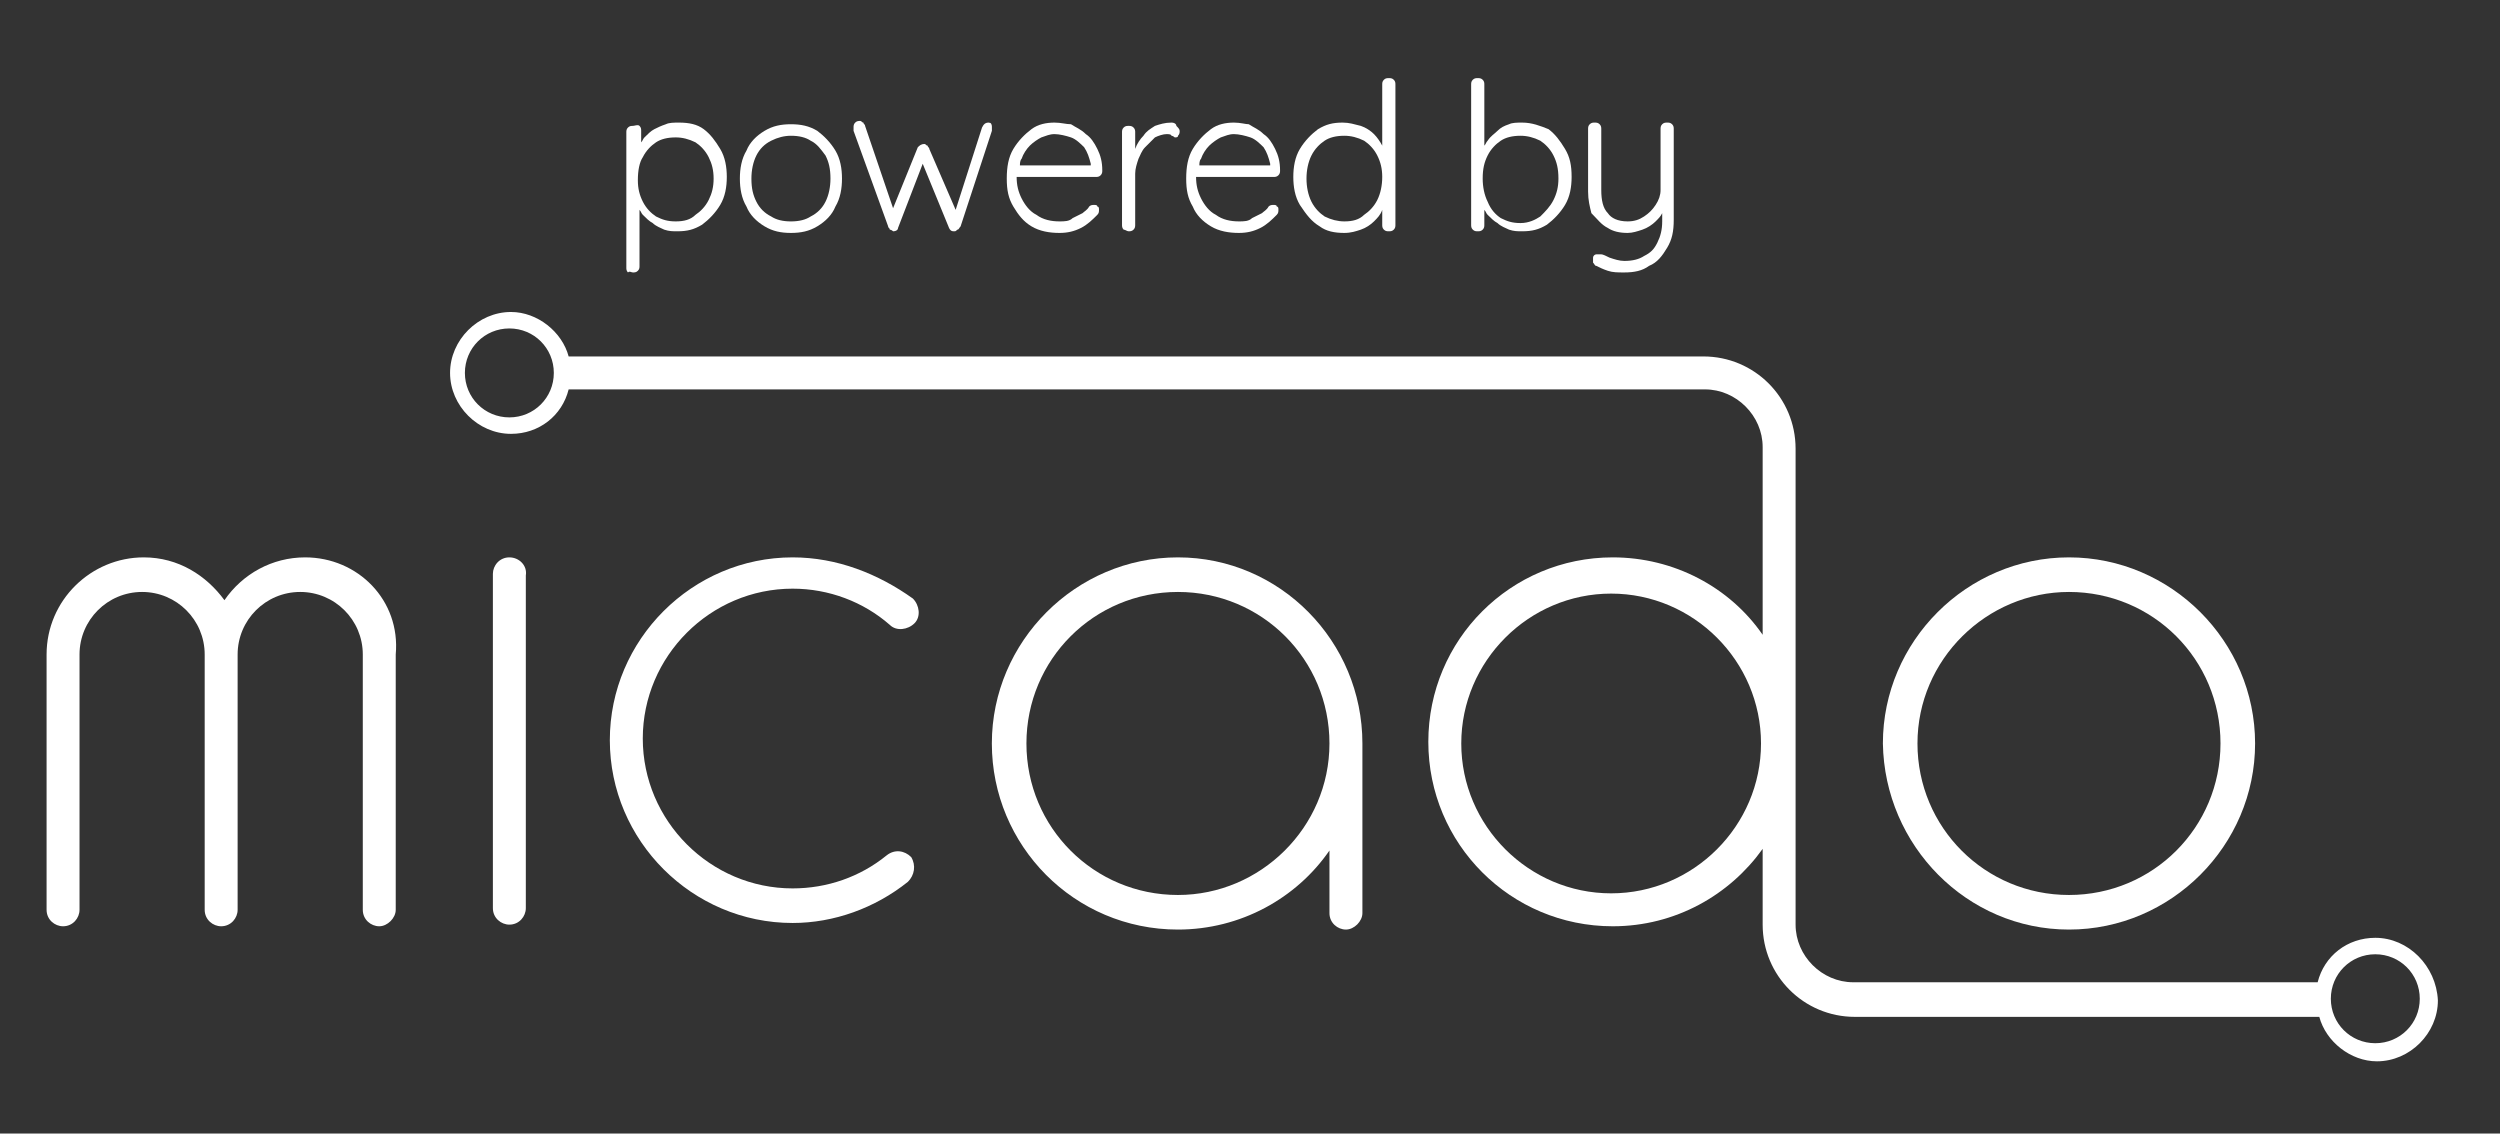 <svg width="161" height="73" viewBox="0 0 161 73" fill="none" xmlns="http://www.w3.org/2000/svg">
<rect x="0" y="0" width="161" height="73" fill="#333333" stroke="none"/>
<path d="M19.651 35.895C17.53 35.895 15.621 36.955 14.454 38.652C13.288 37.061 11.485 35.895 9.258 35.895C5.864 35.895 3 38.652 3 42.152V58.592C3 59.228 3.53 59.652 4.061 59.652C4.697 59.652 5.121 59.122 5.121 58.592V42.152C5.121 39.925 6.924 38.122 9.152 38.122C11.379 38.122 13.182 39.925 13.182 42.152V58.592C13.182 59.228 13.712 59.652 14.242 59.652C14.879 59.652 15.303 59.122 15.303 58.592V42.152C15.303 39.925 17.106 38.122 19.333 38.122C21.561 38.122 23.364 39.925 23.364 42.152V58.592C23.364 59.228 23.894 59.652 24.424 59.652C24.954 59.652 25.485 59.122 25.485 58.592V42.152C25.803 38.652 23.046 35.895 19.651 35.895Z" fill="white"/>
<path d="M32.803 35.895C32.166 35.895 31.742 36.425 31.742 36.955V58.485C31.742 59.122 32.273 59.546 32.803 59.546C33.439 59.546 33.863 59.016 33.863 58.485V37.061C33.969 36.425 33.439 35.895 32.803 35.895Z" fill="white"/>
<path d="M51.046 35.895C44.577 35.895 39.273 41.198 39.273 47.667C39.273 54.137 44.577 59.44 51.046 59.44C53.698 59.44 56.349 58.485 58.47 56.788C58.895 56.364 59.001 55.728 58.682 55.198C58.258 54.773 57.622 54.667 57.092 55.092C55.395 56.47 53.273 57.213 51.046 57.213C45.743 57.213 41.395 52.864 41.395 47.561C41.395 42.258 45.743 37.91 51.046 37.91C53.38 37.91 55.607 38.758 57.304 40.243C57.728 40.667 58.47 40.561 58.895 40.137C59.319 39.713 59.213 38.97 58.789 38.546C56.561 36.955 53.91 35.895 51.046 35.895Z" fill="white"/>
<path d="M75.86 35.895C69.284 35.895 63.875 41.304 63.875 47.879C63.875 54.455 69.178 59.864 75.86 59.864C79.89 59.864 83.496 57.849 85.617 54.773V58.804C85.617 59.44 86.148 59.864 86.678 59.864C87.208 59.864 87.739 59.334 87.739 58.804V47.985V47.879C87.739 41.304 82.436 35.895 75.86 35.895ZM75.86 57.637C70.451 57.637 66.102 53.288 66.102 47.879C66.102 42.47 70.451 38.122 75.86 38.122C81.269 38.122 85.617 42.47 85.617 47.879C85.617 53.288 81.163 57.637 75.86 57.637Z" fill="white"/>
<path d="M133.243 59.864C139.818 59.864 145.228 54.455 145.228 47.879C145.228 41.304 139.818 35.895 133.243 35.895C126.667 35.895 121.258 41.304 121.258 47.879C121.364 54.455 126.667 59.864 133.243 59.864ZM133.243 38.122C138.652 38.122 143 42.47 143 47.879C143 53.288 138.652 57.637 133.243 57.637C127.834 57.637 123.485 53.288 123.485 47.879C123.485 42.47 127.94 38.122 133.243 38.122Z" fill="white"/>
<path d="M152.969 60.395C151.166 60.395 149.681 61.562 149.257 63.258H123.06H119.348C117.333 63.258 115.636 61.562 115.636 59.546V28.895C115.636 25.607 112.984 22.955 109.697 22.955H106.409H36.621C36.197 21.364 34.606 20.092 32.909 20.092C30.787 20.092 28.984 21.895 28.984 24.016C28.984 26.137 30.787 27.94 32.909 27.94C34.712 27.94 36.197 26.774 36.621 25.077H106.409H109.803C111.818 25.077 113.515 26.774 113.515 28.789V40.88C111.393 37.804 107.787 35.895 103.863 35.895C97.287 35.895 91.984 41.198 91.984 47.774C91.984 54.349 97.287 59.652 103.863 59.652C107.893 59.652 111.393 57.637 113.515 54.667V59.546C113.515 62.834 116.166 65.486 119.454 65.486H123.166H149.363C149.787 67.077 151.378 68.349 153.075 68.349C155.197 68.349 157 66.546 157 64.425C156.893 62.198 155.09 60.395 152.969 60.395ZM32.803 26.88C31.212 26.88 29.939 25.607 29.939 24.016C29.939 22.425 31.212 21.152 32.803 21.152C34.394 21.152 35.666 22.425 35.666 24.016C35.666 25.607 34.394 26.88 32.803 26.88ZM103.757 57.531C98.454 57.531 94.106 53.183 94.106 47.88C94.106 42.577 98.454 38.228 103.757 38.228C109.06 38.228 113.409 42.577 113.409 47.88C113.409 53.183 109.06 57.531 103.757 57.531ZM152.969 67.183C151.378 67.183 150.106 65.91 150.106 64.319C150.106 62.728 151.378 61.455 152.969 61.455C154.56 61.455 155.833 62.728 155.833 64.319C155.833 65.91 154.56 67.183 152.969 67.183Z" fill="white"/>
<path d="M40.76 17.546C40.866 17.546 40.972 17.546 41.078 17.44C41.184 17.334 41.184 17.228 41.184 17.122V13.516C41.291 13.622 41.291 13.728 41.397 13.834C41.609 14.046 41.821 14.258 42.033 14.364C42.245 14.576 42.563 14.682 42.775 14.789C43.093 14.895 43.306 14.895 43.624 14.895C44.26 14.895 44.684 14.789 45.215 14.47C45.639 14.152 46.063 13.728 46.381 13.198C46.7 12.667 46.806 12.031 46.806 11.395C46.806 10.758 46.7 10.122 46.381 9.591C46.063 9.061 45.745 8.637 45.321 8.319C44.897 8.001 44.366 7.895 43.73 7.895C43.412 7.895 43.093 7.895 42.881 8.001C42.563 8.107 42.351 8.213 42.139 8.319C41.927 8.425 41.715 8.637 41.503 8.849C41.397 8.955 41.397 9.061 41.291 9.167V8.425C41.291 8.319 41.291 8.213 41.184 8.107C41.078 8.001 40.866 8.107 40.76 8.107C40.654 8.107 40.548 8.107 40.442 8.213C40.336 8.319 40.336 8.425 40.336 8.531V17.228C40.336 17.334 40.336 17.44 40.442 17.546C40.548 17.44 40.654 17.546 40.76 17.546ZM41.397 10.122C41.609 9.698 41.927 9.379 42.245 9.167C42.563 8.955 42.987 8.849 43.518 8.849C43.942 8.849 44.366 8.955 44.791 9.167C45.109 9.379 45.427 9.698 45.639 10.122C45.851 10.546 45.957 10.97 45.957 11.501C45.957 12.031 45.851 12.455 45.639 12.879C45.427 13.304 45.109 13.622 44.791 13.834C44.472 14.152 44.048 14.258 43.518 14.258C42.987 14.258 42.669 14.152 42.245 13.94C41.927 13.728 41.609 13.41 41.397 12.985C41.184 12.561 41.078 12.137 41.078 11.607C41.078 10.97 41.184 10.44 41.397 10.122Z" fill="white"/>
<path d="M49.239 14.577C49.77 14.895 50.3 15.001 50.936 15.001C51.573 15.001 52.103 14.895 52.633 14.577C53.164 14.259 53.588 13.834 53.8 13.304C54.118 12.774 54.224 12.137 54.224 11.501C54.224 10.865 54.118 10.228 53.8 9.698C53.482 9.168 53.057 8.743 52.633 8.425C52.103 8.107 51.573 8.001 50.936 8.001C50.3 8.001 49.77 8.107 49.239 8.425C48.709 8.743 48.285 9.168 48.073 9.698C47.755 10.228 47.648 10.865 47.648 11.501C47.648 12.137 47.755 12.774 48.073 13.304C48.285 13.834 48.709 14.259 49.239 14.577ZM48.709 10.016C48.921 9.592 49.239 9.274 49.664 9.062C50.088 8.849 50.512 8.743 50.936 8.743C51.467 8.743 51.891 8.849 52.209 9.062C52.633 9.274 52.845 9.592 53.164 10.016C53.376 10.44 53.482 10.865 53.482 11.501C53.482 12.031 53.376 12.562 53.164 12.986C52.952 13.41 52.633 13.728 52.209 13.94C51.891 14.152 51.467 14.259 50.936 14.259C50.406 14.259 49.982 14.152 49.664 13.94C49.239 13.728 48.921 13.41 48.709 12.986C48.497 12.562 48.391 12.137 48.391 11.501C48.391 10.971 48.497 10.44 48.709 10.016Z" fill="white"/>
<path d="M57.196 14.577C57.196 14.683 57.302 14.683 57.302 14.789C57.408 14.789 57.514 14.895 57.514 14.895C57.726 14.895 57.832 14.789 57.832 14.683L59.423 10.547L61.12 14.683C61.226 14.895 61.332 14.895 61.438 14.895C61.544 14.895 61.544 14.895 61.651 14.789C61.757 14.789 61.757 14.683 61.863 14.577L63.878 8.425C63.878 8.425 63.878 8.425 63.878 8.319V8.213C63.878 8.107 63.878 8.001 63.772 7.895C63.878 8.001 63.772 7.895 63.666 7.895C63.454 7.895 63.347 8.001 63.242 8.213L61.544 13.516L59.847 9.592C59.847 9.486 59.742 9.486 59.742 9.38C59.635 9.38 59.635 9.274 59.529 9.274C59.317 9.274 59.211 9.38 59.105 9.486L57.514 13.41L55.711 8.107C55.711 8.001 55.605 8.001 55.605 7.895C55.499 7.895 55.499 7.789 55.393 7.789C55.287 7.789 55.181 7.789 55.075 7.895C54.969 8.001 54.969 8.107 54.969 8.213C54.969 8.319 54.969 8.319 54.969 8.425L57.196 14.577Z" fill="white"/>
<path d="M66.427 14.576C66.957 14.895 67.594 15.001 68.23 15.001C68.76 15.001 69.184 14.895 69.609 14.682C70.033 14.47 70.351 14.152 70.669 13.834C70.775 13.728 70.775 13.622 70.775 13.516C70.775 13.41 70.775 13.304 70.669 13.304C70.669 13.198 70.563 13.198 70.457 13.198C70.351 13.198 70.245 13.198 70.139 13.304C70.033 13.516 69.821 13.622 69.715 13.728C69.503 13.834 69.29 13.94 69.078 14.046C68.866 14.258 68.548 14.258 68.23 14.258C67.7 14.258 67.169 14.152 66.745 13.834C66.321 13.622 66.003 13.198 65.79 12.773C65.578 12.349 65.472 11.925 65.472 11.395H70.563C70.669 11.395 70.775 11.395 70.881 11.289C70.987 11.182 70.987 11.076 70.987 10.97C70.987 10.44 70.881 10.016 70.669 9.591C70.457 9.167 70.245 8.849 69.927 8.637C69.609 8.319 69.29 8.213 68.972 8.001C68.654 8.001 68.336 7.895 67.912 7.895C67.381 7.895 66.851 8.001 66.427 8.319C66.003 8.637 65.578 9.061 65.26 9.591C64.942 10.122 64.836 10.758 64.836 11.501C64.836 12.243 64.942 12.773 65.26 13.304C65.578 13.834 65.897 14.258 66.427 14.576ZM65.79 10.228C65.897 9.91 66.109 9.591 66.321 9.379C66.533 9.167 66.851 8.955 67.063 8.849C67.381 8.743 67.594 8.637 67.912 8.637C68.23 8.637 68.654 8.743 68.972 8.849C69.29 8.955 69.609 9.273 69.821 9.485C70.033 9.804 70.139 10.122 70.245 10.546V10.652H65.684C65.684 10.546 65.684 10.334 65.79 10.228Z" fill="white"/>
<path d="M72.682 14.895C72.788 14.895 72.894 14.895 73 14.789C73.106 14.682 73.106 14.576 73.106 14.47V11.182C73.106 10.864 73.212 10.546 73.318 10.228C73.424 10.016 73.531 9.698 73.743 9.485C73.955 9.273 74.167 9.061 74.379 8.849C74.591 8.743 74.909 8.637 75.121 8.637C75.228 8.637 75.44 8.637 75.44 8.743C75.546 8.743 75.652 8.849 75.652 8.849C75.758 8.849 75.864 8.849 75.864 8.743C75.97 8.637 75.97 8.531 75.97 8.425C75.97 8.319 75.864 8.213 75.758 8.107C75.758 8.001 75.652 7.895 75.44 7.895C75.015 7.895 74.697 8.001 74.379 8.107C74.061 8.319 73.849 8.425 73.637 8.743C73.424 8.955 73.212 9.273 73.106 9.591V9.698V8.531C73.106 8.425 73.106 8.319 73 8.213C72.894 8.107 72.788 8.107 72.682 8.107C72.576 8.107 72.47 8.107 72.364 8.213C72.258 8.319 72.258 8.425 72.258 8.531V14.47C72.258 14.576 72.258 14.682 72.364 14.789C72.47 14.789 72.576 14.895 72.682 14.895Z" fill="white"/>
<path d="M77.981 14.576C78.512 14.895 79.148 15.001 79.785 15.001C80.315 15.001 80.739 14.895 81.163 14.682C81.588 14.47 81.906 14.152 82.224 13.834C82.33 13.728 82.33 13.622 82.33 13.516C82.33 13.41 82.33 13.304 82.224 13.304C82.224 13.198 82.118 13.198 82.012 13.198C81.906 13.198 81.8 13.198 81.694 13.304C81.588 13.516 81.376 13.622 81.269 13.728C81.057 13.834 80.845 13.94 80.633 14.046C80.421 14.258 80.103 14.258 79.785 14.258C79.254 14.258 78.724 14.152 78.3 13.834C77.876 13.622 77.557 13.198 77.345 12.773C77.133 12.349 77.027 11.925 77.027 11.395H82.012C82.118 11.395 82.224 11.395 82.33 11.289C82.436 11.182 82.436 11.076 82.436 10.97C82.436 10.44 82.33 10.016 82.118 9.591C81.906 9.167 81.694 8.849 81.376 8.637C81.057 8.319 80.739 8.213 80.421 8.001C80.209 8.001 79.891 7.895 79.466 7.895C78.936 7.895 78.406 8.001 77.981 8.319C77.557 8.637 77.133 9.061 76.815 9.591C76.497 10.122 76.391 10.758 76.391 11.501C76.391 12.243 76.497 12.773 76.815 13.304C77.027 13.834 77.451 14.258 77.981 14.576ZM77.345 10.228C77.451 9.91 77.663 9.591 77.876 9.379C78.088 9.167 78.406 8.955 78.618 8.849C78.936 8.743 79.148 8.637 79.466 8.637C79.785 8.637 80.209 8.743 80.527 8.849C80.845 8.955 81.163 9.273 81.376 9.485C81.588 9.804 81.694 10.122 81.8 10.546V10.652H77.239C77.239 10.546 77.239 10.334 77.345 10.228Z" fill="white"/>
<path d="M84.986 14.577C85.41 14.895 85.941 15.001 86.577 15.001C87.001 15.001 87.319 14.895 87.638 14.789C87.956 14.683 88.274 14.471 88.486 14.258C88.698 14.046 88.91 13.834 89.016 13.516V14.471C89.016 14.577 89.016 14.683 89.122 14.789C89.228 14.895 89.335 14.895 89.441 14.895C89.547 14.895 89.653 14.895 89.759 14.789C89.865 14.683 89.865 14.577 89.865 14.471V5.455C89.865 5.349 89.865 5.243 89.759 5.137C89.653 5.031 89.547 5.031 89.441 5.031C89.335 5.031 89.228 5.031 89.122 5.137C89.016 5.243 89.016 5.349 89.016 5.455V9.38C88.91 9.168 88.698 8.849 88.486 8.637C88.274 8.425 87.956 8.213 87.638 8.107C87.213 8.001 86.895 7.895 86.471 7.895C85.835 7.895 85.41 8.001 84.88 8.319C84.456 8.637 84.031 9.062 83.713 9.592C83.395 10.122 83.289 10.758 83.289 11.395C83.289 12.031 83.395 12.668 83.713 13.198C84.138 13.834 84.456 14.258 84.986 14.577ZM84.456 10.016C84.668 9.592 84.986 9.274 85.304 9.062C85.622 8.849 86.047 8.743 86.577 8.743C87.001 8.743 87.425 8.849 87.85 9.062C88.168 9.274 88.486 9.592 88.698 10.016C88.91 10.44 89.016 10.865 89.016 11.395C89.016 11.925 88.91 12.456 88.698 12.88C88.486 13.304 88.168 13.622 87.85 13.834C87.531 14.152 87.107 14.258 86.577 14.258C86.153 14.258 85.728 14.152 85.304 13.94C84.986 13.728 84.668 13.41 84.456 12.986C84.244 12.562 84.138 12.031 84.138 11.501C84.138 10.971 84.244 10.44 84.456 10.016Z" fill="white"/>
<path d="M95.166 14.895C95.272 14.895 95.379 14.895 95.485 14.789C95.591 14.683 95.591 14.577 95.591 14.471V13.516C95.697 13.622 95.697 13.728 95.803 13.834C96.015 14.046 96.227 14.258 96.439 14.365C96.651 14.577 96.969 14.683 97.182 14.789C97.5 14.895 97.712 14.895 98.03 14.895C98.666 14.895 99.091 14.789 99.621 14.471C100.045 14.152 100.469 13.728 100.788 13.198C101.106 12.668 101.212 12.031 101.212 11.395C101.212 10.652 101.106 10.122 100.788 9.592C100.469 9.062 100.151 8.637 99.727 8.319C99.197 8.107 98.666 7.895 98.03 7.895C97.712 7.895 97.394 7.895 97.182 8.001C96.863 8.107 96.651 8.213 96.439 8.425C96.227 8.637 96.015 8.743 95.803 9.062C95.697 9.168 95.697 9.274 95.591 9.38V5.455C95.591 5.349 95.591 5.243 95.485 5.137C95.379 5.031 95.272 5.031 95.166 5.031C95.06 5.031 94.954 5.031 94.848 5.137C94.742 5.243 94.742 5.349 94.742 5.455V14.471C94.742 14.577 94.742 14.683 94.848 14.789C94.954 14.895 95.06 14.895 95.166 14.895ZM95.803 10.016C96.015 9.592 96.333 9.274 96.651 9.062C96.969 8.849 97.394 8.743 97.924 8.743C98.348 8.743 98.772 8.849 99.197 9.062C99.515 9.274 99.833 9.592 100.045 10.016C100.257 10.44 100.363 10.865 100.363 11.501C100.363 12.031 100.257 12.456 100.045 12.88C99.833 13.304 99.515 13.622 99.197 13.94C98.879 14.152 98.454 14.365 97.924 14.365C97.394 14.365 97.076 14.258 96.651 14.046C96.333 13.834 96.015 13.516 95.803 12.986C95.591 12.562 95.485 12.031 95.485 11.501C95.485 10.865 95.591 10.44 95.803 10.016Z" fill="white"/>
<path d="M103.546 14.682C103.864 14.895 104.289 15.001 104.819 15.001C105.137 15.001 105.455 14.895 105.773 14.789C106.092 14.682 106.41 14.47 106.622 14.258C106.834 14.046 106.94 13.94 107.046 13.728V14.258C107.046 14.789 106.94 15.213 106.728 15.637C106.516 16.061 106.304 16.273 105.88 16.485C105.561 16.698 105.137 16.804 104.607 16.804C104.289 16.804 103.97 16.698 103.652 16.591C103.44 16.485 103.228 16.379 103.122 16.379C103.016 16.379 102.91 16.379 102.804 16.379C102.698 16.379 102.592 16.485 102.592 16.591C102.592 16.698 102.592 16.804 102.592 16.91C102.698 17.016 102.698 17.122 102.804 17.122C103.016 17.228 103.228 17.334 103.546 17.44C103.864 17.546 104.183 17.546 104.607 17.546C105.243 17.546 105.773 17.44 106.198 17.122C106.728 16.91 107.046 16.485 107.364 15.955C107.683 15.425 107.789 14.895 107.789 14.152V8.319C107.789 8.213 107.789 8.107 107.683 8.001C107.576 7.895 107.47 7.895 107.364 7.895C107.258 7.895 107.152 7.895 107.046 8.001C106.94 8.107 106.94 8.213 106.94 8.319V12.243C106.94 12.561 106.834 12.879 106.622 13.198C106.41 13.516 106.198 13.728 105.88 13.94C105.561 14.152 105.243 14.258 104.819 14.258C104.183 14.258 103.758 14.046 103.546 13.728C103.228 13.41 103.122 12.879 103.122 12.243V8.319C103.122 8.213 103.122 8.107 103.016 8.001C102.91 7.895 102.804 7.895 102.698 7.895C102.592 7.895 102.486 7.895 102.379 8.001C102.273 8.107 102.273 8.213 102.273 8.319V12.349C102.273 12.879 102.379 13.304 102.486 13.728C102.91 14.152 103.122 14.47 103.546 14.682Z" fill="white"/>
</svg>
